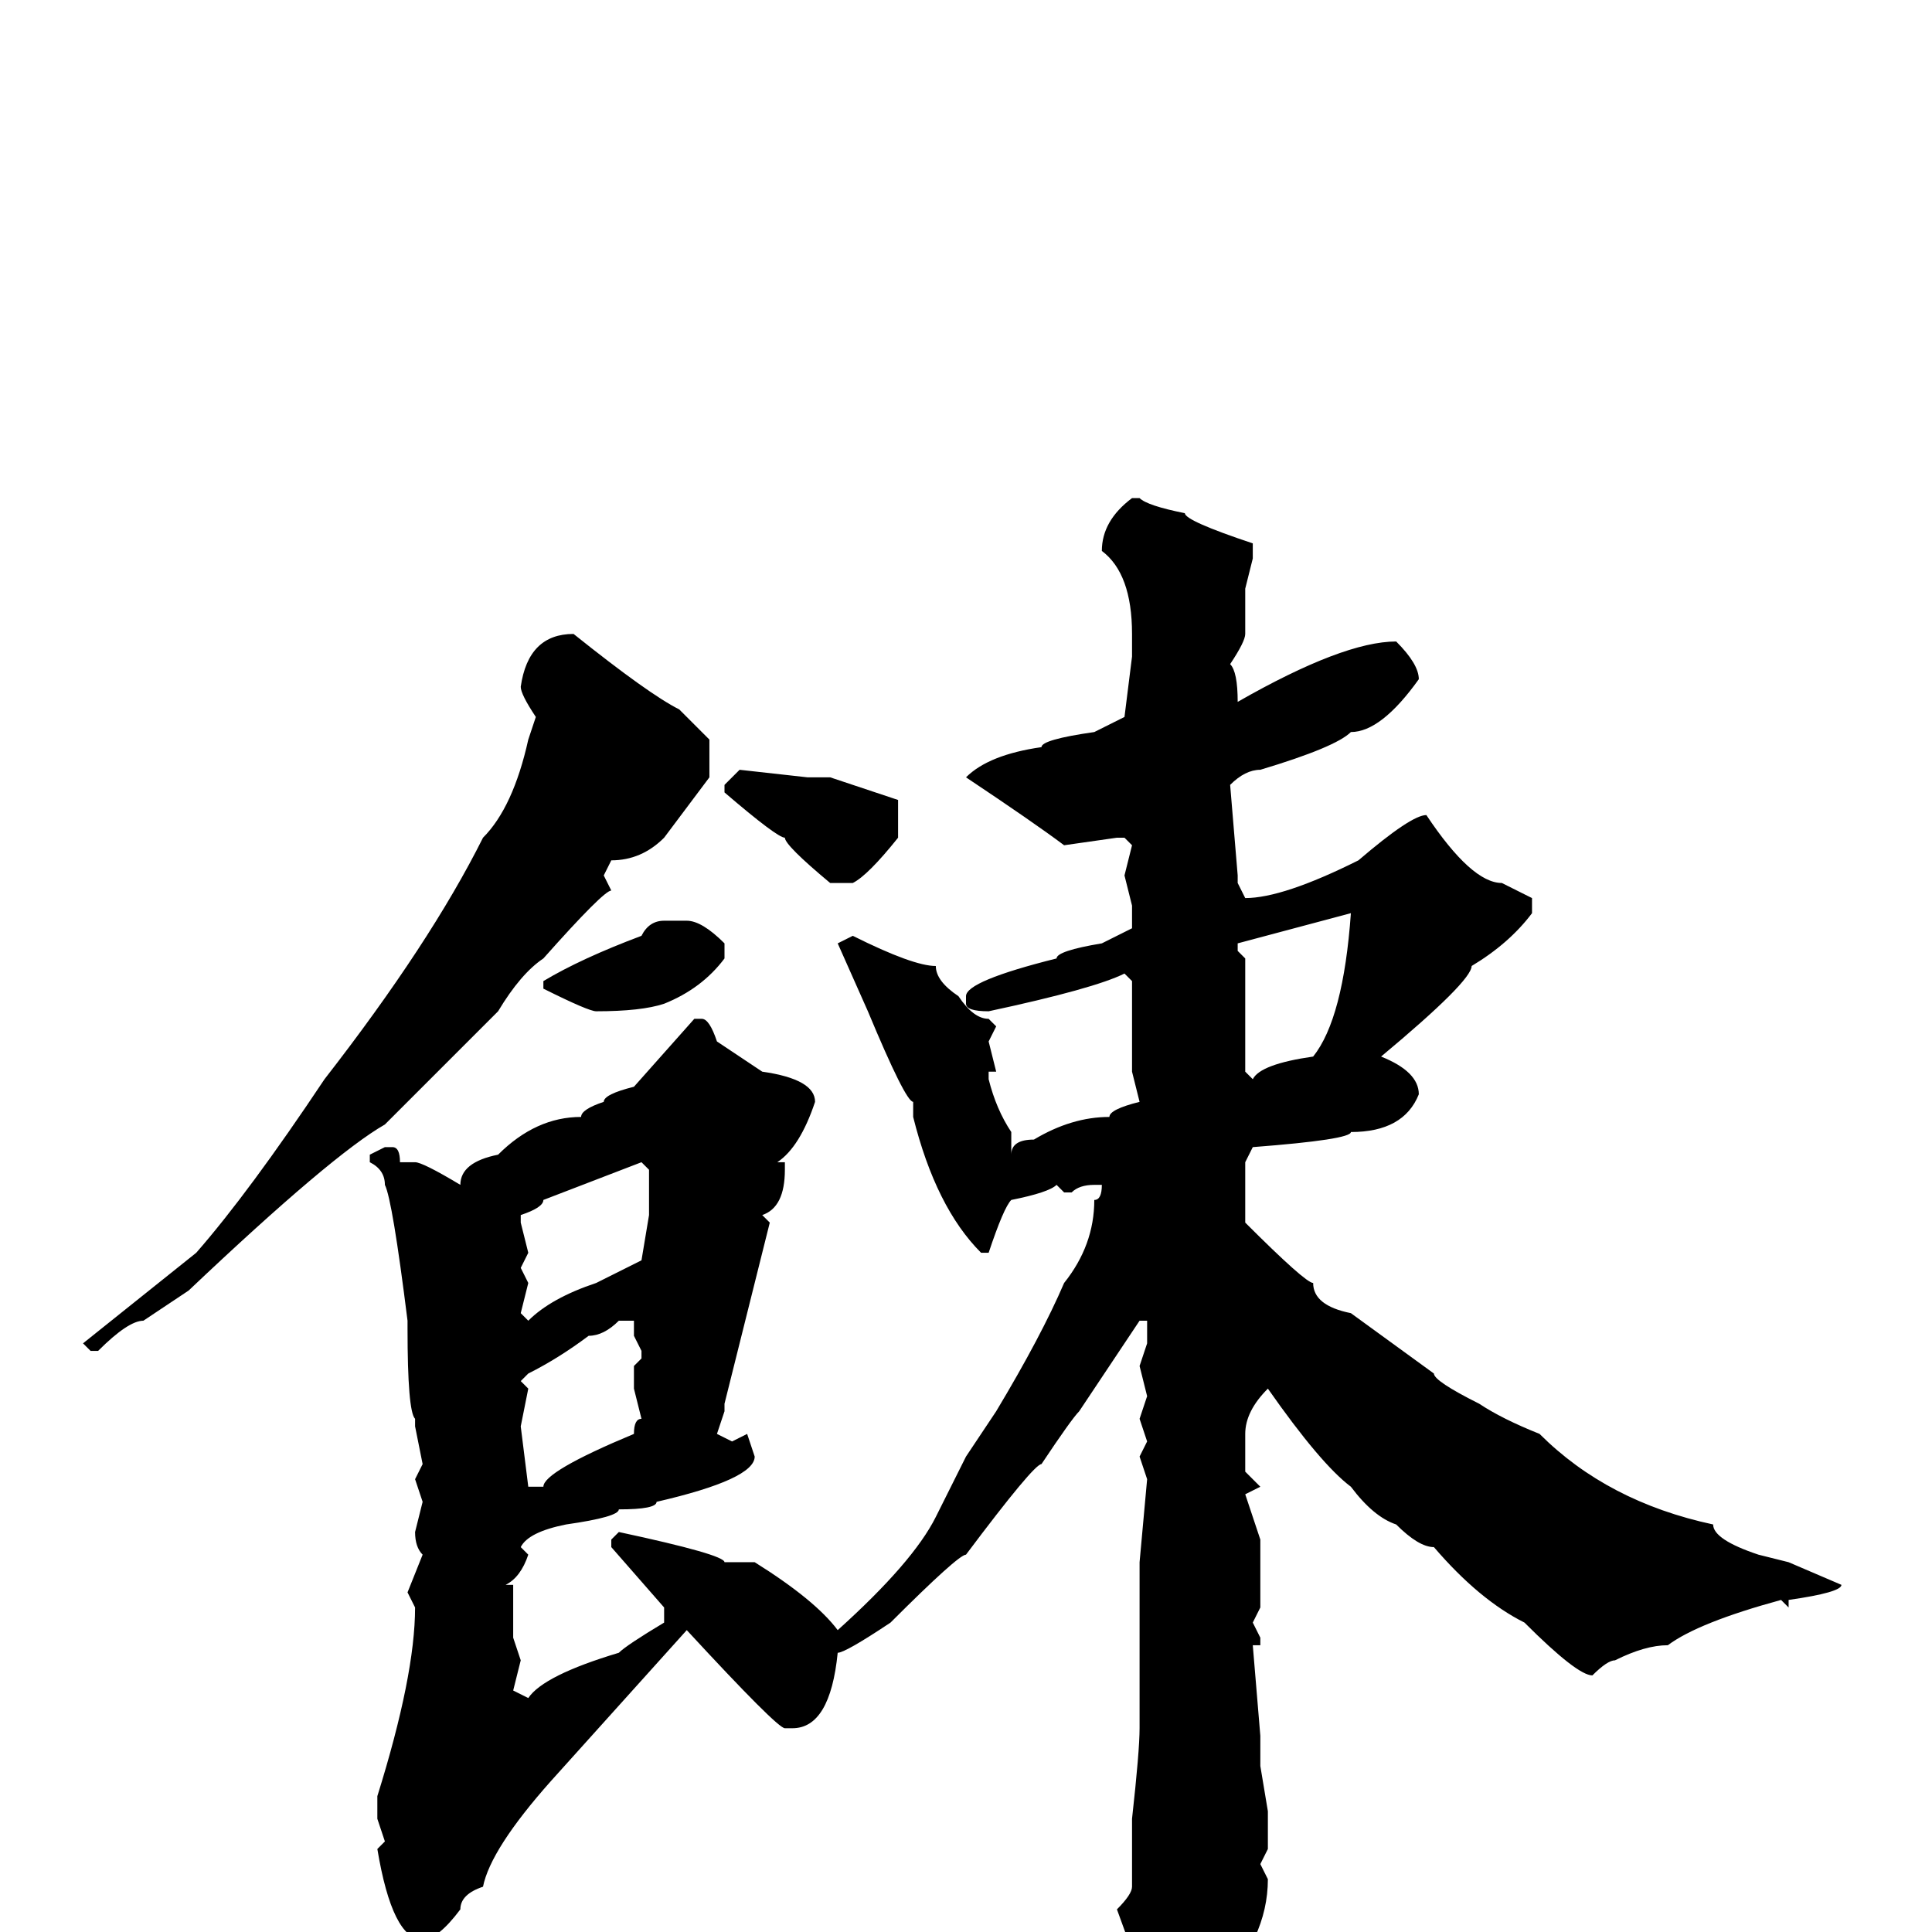<svg xmlns="http://www.w3.org/2000/svg" viewBox="0 -256 256 256">
	<path fill="#000000" d="M150 -190H151Q152 -189 157 -188Q157 -187 166 -184V-182L165 -178V-172Q165 -171 163 -168Q164 -167 164 -163Q178 -171 185 -171Q188 -168 188 -166Q183 -159 179 -159Q177 -157 167 -154Q165 -154 163 -152L164 -140V-139L165 -137Q170 -137 180 -142Q187 -148 189 -148Q195 -139 199 -139L203 -137V-135Q200 -131 195 -128Q195 -126 183 -116Q188 -114 188 -111Q186 -106 179 -106Q179 -105 166 -104L165 -102V-99V-94Q173 -86 174 -86Q174 -83 179 -82L190 -74Q190 -73 196 -70Q199 -68 204 -66Q213 -57 227 -54Q227 -52 233 -50L237 -49L244 -46Q244 -45 237 -44V-43L236 -44Q225 -41 221 -38Q218 -38 214 -36Q213 -36 211 -34Q209 -34 202 -41Q196 -44 190 -51Q188 -51 185 -54Q182 -55 179 -59Q175 -62 168 -72Q165 -69 165 -66V-61L167 -59L165 -58L167 -52V-43L166 -41L167 -39V-38H166L167 -26V-25V-22L168 -16V-12V-11L167 -9L168 -7Q168 1 161 8Q159 12 155 14Q154 14 152 8L148 -3Q150 -5 150 -6V-8V-14V-15Q151 -24 151 -27V-30V-46V-49L152 -60L151 -63L152 -65L151 -68L152 -71L151 -75L152 -78V-81H151L143 -69Q142 -68 138 -62Q137 -62 128 -50Q127 -50 118 -41Q112 -37 111 -37Q110 -27 105 -27H104Q103 -27 91 -40L73 -20Q65 -11 64 -6Q61 -5 61 -3Q58 1 56 1Q52 1 50 -11L51 -12L50 -15V-18Q55 -34 55 -43L54 -45L56 -50Q55 -51 55 -53L56 -57L55 -60L56 -62L55 -67V-68Q54 -69 54 -80V-81Q52 -97 51 -99Q51 -101 49 -102V-103L51 -104H52Q53 -104 53 -102H55Q56 -102 61 -99Q61 -102 66 -103Q71 -108 77 -108Q77 -109 80 -110Q80 -111 84 -112L92 -121H93Q94 -121 95 -118L101 -114Q108 -113 108 -110Q106 -104 103 -102H104V-101Q104 -96 101 -95L102 -94L96 -70V-69L95 -66L97 -65L99 -66L100 -63Q100 -60 87 -57Q87 -56 82 -56Q82 -55 75 -54Q70 -53 69 -51L70 -50Q69 -47 67 -46H68V-39L69 -36L68 -32L70 -31Q72 -34 82 -37Q83 -38 88 -41V-43L81 -51V-52L82 -53Q96 -50 96 -49H100Q108 -44 111 -40Q121 -49 124 -55L128 -63L132 -69Q138 -79 141 -86Q145 -91 145 -97Q146 -97 146 -99H145Q143 -99 142 -98H141L140 -99Q139 -98 134 -97Q133 -96 131 -90H130Q124 -96 121 -108V-110Q120 -110 115 -122L111 -131L113 -132Q121 -128 124 -128Q124 -126 127 -124Q129 -121 131 -121L132 -120L131 -118L132 -114H131V-113Q132 -109 134 -106V-103Q134 -105 137 -105Q142 -108 147 -108Q147 -109 151 -110L150 -114V-118V-119V-124V-126L149 -127Q145 -125 131 -122Q128 -122 128 -123V-124Q128 -126 140 -129Q140 -130 146 -131L150 -133V-136L149 -140L150 -144L149 -145H148L141 -144Q137 -147 128 -153Q131 -156 138 -157Q138 -158 145 -159L149 -161L150 -169V-171V-172Q150 -180 146 -183Q146 -187 150 -190ZM76 -172Q86 -164 90 -162L94 -158V-153L88 -145Q85 -142 81 -142L80 -140L81 -138Q80 -138 72 -129Q69 -127 66 -122Q64 -120 51 -107Q44 -103 25 -85L19 -81Q17 -81 13 -77H12L11 -78L26 -90Q33 -98 43 -113Q57 -131 64 -145Q68 -149 70 -158L71 -161Q69 -164 69 -165Q70 -172 76 -172ZM98 -154L107 -153H110L116 -151L119 -150V-148V-147V-146V-145Q115 -140 113 -139H110Q104 -144 104 -145Q103 -145 96 -151V-152ZM164 -130L165 -129V-114L166 -113Q167 -115 174 -116Q178 -121 179 -135L164 -131ZM88 -134H91Q93 -134 96 -131V-129Q93 -125 88 -123Q85 -122 79 -122Q78 -122 72 -125V-126Q77 -129 85 -132Q86 -134 88 -134ZM69 -94L70 -90L69 -88L70 -86L69 -82L70 -81Q73 -84 79 -86L85 -89L86 -95V-98V-101L85 -102L72 -97Q72 -96 69 -95ZM69 -73L70 -72L69 -67L70 -59H72Q72 -61 84 -66Q84 -68 85 -68L84 -72V-75L85 -76V-77L84 -79V-81H82Q80 -79 78 -79Q74 -76 70 -74Z"/>
</svg>